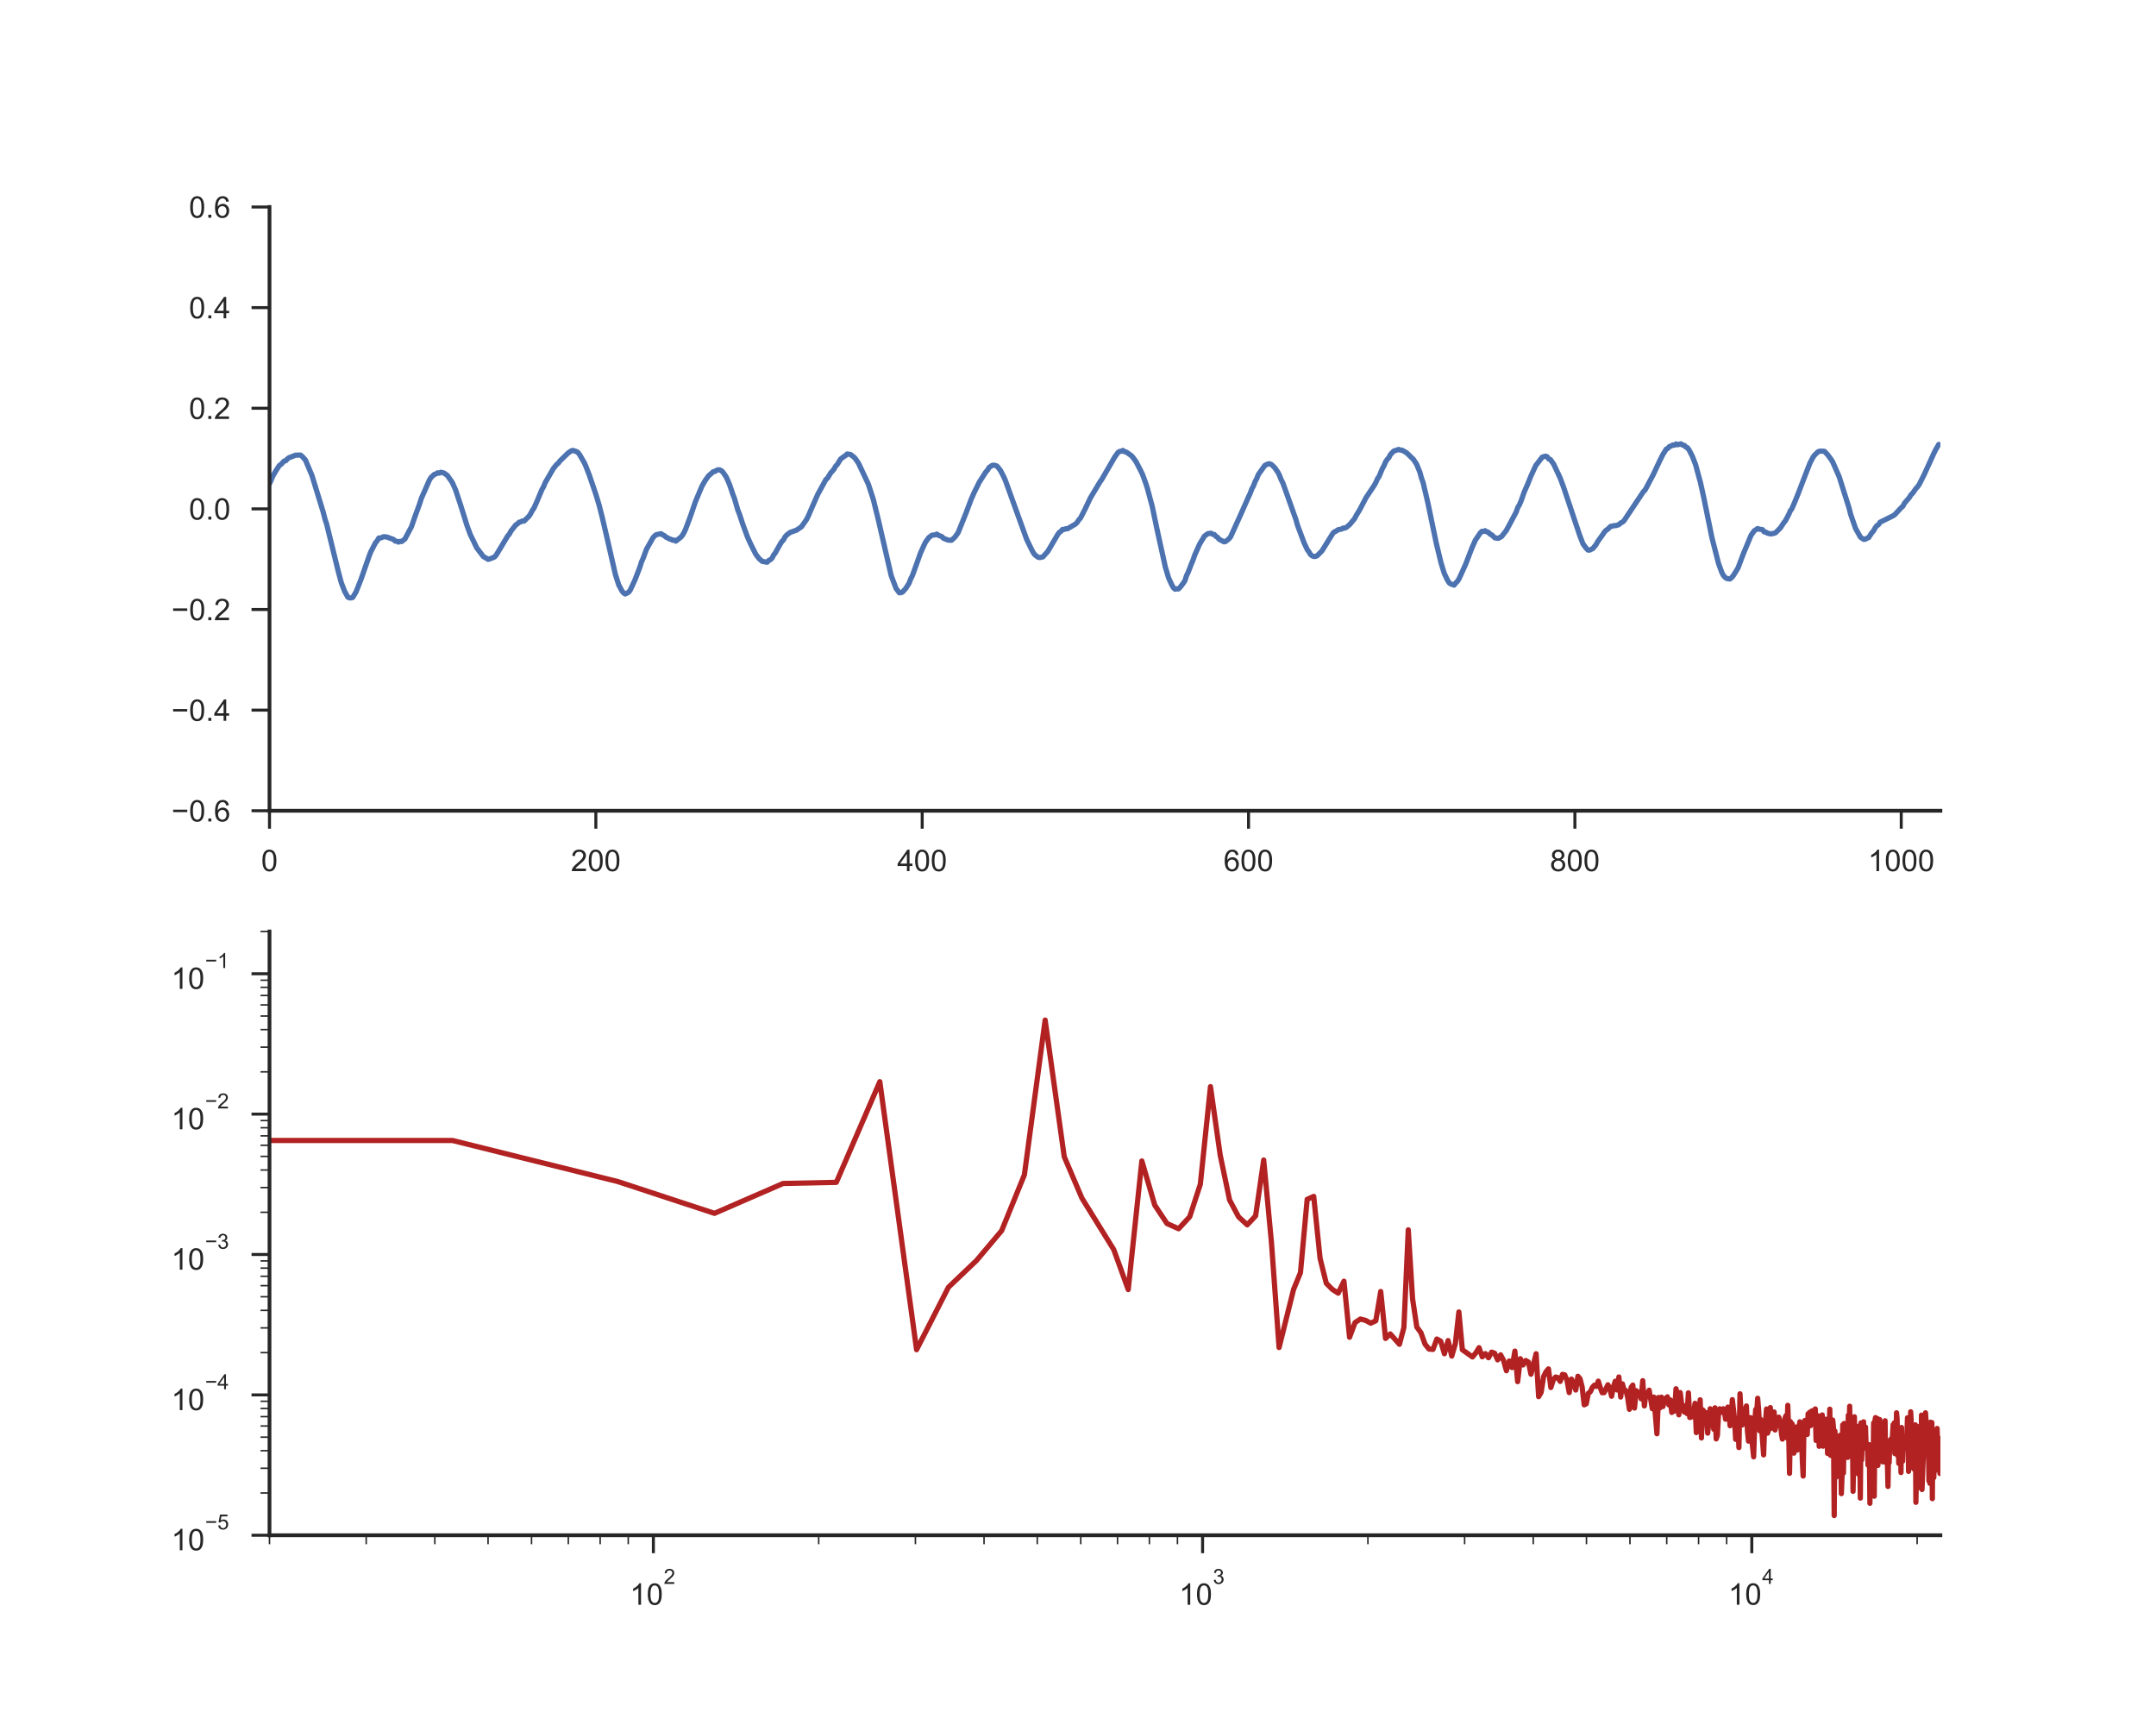 <?xml version="1.0" encoding="utf-8" standalone="no"?>
<!DOCTYPE svg PUBLIC "-//W3C//DTD SVG 1.1//EN"
  "http://www.w3.org/Graphics/SVG/1.1/DTD/svg11.dtd">
<!-- Created with matplotlib (http://matplotlib.org/) -->
<svg height="576pt" version="1.1" viewBox="0 0 720 576" width="720pt" xmlns="http://www.w3.org/2000/svg" xmlns:xlink="http://www.w3.org/1999/xlink">
 <defs>
  <style type="text/css">
*{stroke-linecap:butt;stroke-linejoin:round;}
  </style>
 </defs>
 <g id="figure_1">
  <g id="patch_1">
   <path d="M 0 576 
L 720 576 
L 720 0 
L 0 0 
z
" style="fill:#ffffff;"/>
  </g>
  <g id="axes_1">
   <g id="patch_2">
    <path d="M 90 270.72 
L 648 270.72 
L 648 69.12 
L 90 69.12 
z
" style="fill:#ffffff;"/>
   </g>
   <g id="matplotlib.axis_1">
    <g id="xtick_1">
     <g id="line2d_1">
      <defs>
       <path d="M 0 0 
L 0 6 
" id="m5ceb4d8fcf" style="stroke:#262626;"/>
      </defs>
      <g>
       <use style="fill:#262626;stroke:#262626;" x="90" xlink:href="#m5ceb4d8fcf" y="270.72"/>
      </g>
     </g>
     <g id="text_1">
      <!-- 0 -->
      <defs>
       <path d="M 4.156 35.297 
Q 4.156 48 6.766 55.734 
Q 9.375 63.484 14.516 67.672 
Q 19.672 71.875 27.484 71.875 
Q 33.25 71.875 37.594 69.547 
Q 41.938 67.234 44.766 62.859 
Q 47.609 58.5 49.219 52.219 
Q 50.828 45.953 50.828 35.297 
Q 50.828 22.703 48.234 14.969 
Q 45.656 7.234 40.5 3 
Q 35.359 -1.219 27.484 -1.219 
Q 17.141 -1.219 11.234 6.203 
Q 4.156 15.141 4.156 35.297 
z
M 13.188 35.297 
Q 13.188 17.672 17.312 11.828 
Q 21.438 6 27.484 6 
Q 33.547 6 37.672 11.859 
Q 41.797 17.719 41.797 35.297 
Q 41.797 52.984 37.672 58.781 
Q 33.547 64.594 27.391 64.594 
Q 21.344 64.594 17.719 59.469 
Q 13.188 52.938 13.188 35.297 
z
" id="ArialMT-30"/>
      </defs>
      <g style="fill:#262626;" transform="translate(87.22 290.878)scale(0.1 -0.1)">
       <use xlink:href="#ArialMT-30"/>
      </g>
     </g>
    </g>
    <g id="xtick_2">
     <g id="line2d_2">
      <g>
       <use style="fill:#262626;stroke:#262626;" x="198.984" xlink:href="#m5ceb4d8fcf" y="270.72"/>
      </g>
     </g>
     <g id="text_2">
      <!-- 200 -->
      <defs>
       <path d="M 50.344 8.453 
L 50.344 0 
L 3.031 0 
Q 2.938 3.172 4.047 6.109 
Q 5.859 10.938 9.828 15.625 
Q 13.812 20.312 21.344 26.469 
Q 33.016 36.031 37.109 41.625 
Q 41.219 47.219 41.219 52.203 
Q 41.219 57.422 37.469 61 
Q 33.734 64.594 27.734 64.594 
Q 21.391 64.594 17.578 60.781 
Q 13.766 56.984 13.719 50.25 
L 4.688 51.172 
Q 5.609 61.281 11.656 66.578 
Q 17.719 71.875 27.938 71.875 
Q 38.234 71.875 44.234 66.156 
Q 50.25 60.453 50.25 52 
Q 50.25 47.703 48.484 43.547 
Q 46.734 39.406 42.656 34.812 
Q 38.578 30.219 29.109 22.219 
Q 21.188 15.578 18.938 13.203 
Q 16.703 10.844 15.234 8.453 
z
" id="ArialMT-32"/>
      </defs>
      <g style="fill:#262626;" transform="translate(190.643 290.878)scale(0.1 -0.1)">
       <use xlink:href="#ArialMT-32"/>
       <use x="55.615" xlink:href="#ArialMT-30"/>
       <use x="111.23" xlink:href="#ArialMT-30"/>
      </g>
     </g>
    </g>
    <g id="xtick_3">
     <g id="line2d_3">
      <g>
       <use style="fill:#262626;stroke:#262626;" x="307.969" xlink:href="#m5ceb4d8fcf" y="270.72"/>
      </g>
     </g>
     <g id="text_3">
      <!-- 400 -->
      <defs>
       <path d="M 32.328 0 
L 32.328 17.141 
L 1.266 17.141 
L 1.266 25.203 
L 33.938 71.578 
L 41.109 71.578 
L 41.109 25.203 
L 50.781 25.203 
L 50.781 17.141 
L 41.109 17.141 
L 41.109 0 
z
M 32.328 25.203 
L 32.328 57.469 
L 9.906 25.203 
z
" id="ArialMT-34"/>
      </defs>
      <g style="fill:#262626;" transform="translate(299.627 290.878)scale(0.1 -0.1)">
       <use xlink:href="#ArialMT-34"/>
       <use x="55.615" xlink:href="#ArialMT-30"/>
       <use x="111.23" xlink:href="#ArialMT-30"/>
      </g>
     </g>
    </g>
    <g id="xtick_4">
     <g id="line2d_4">
      <g>
       <use style="fill:#262626;stroke:#262626;" x="416.953" xlink:href="#m5ceb4d8fcf" y="270.72"/>
      </g>
     </g>
     <g id="text_4">
      <!-- 600 -->
      <defs>
       <path d="M 49.75 54.047 
L 41.016 53.375 
Q 39.844 58.547 37.703 60.891 
Q 34.125 64.656 28.906 64.656 
Q 24.703 64.656 21.531 62.312 
Q 17.391 59.281 14.984 53.469 
Q 12.594 47.656 12.5 36.922 
Q 15.672 41.75 20.266 44.094 
Q 24.859 46.438 29.891 46.438 
Q 38.672 46.438 44.844 39.969 
Q 51.031 33.5 51.031 23.25 
Q 51.031 16.5 48.125 10.719 
Q 45.219 4.938 40.141 1.859 
Q 35.062 -1.219 28.609 -1.219 
Q 17.625 -1.219 10.688 6.859 
Q 3.766 14.938 3.766 33.5 
Q 3.766 54.25 11.422 63.672 
Q 18.109 71.875 29.438 71.875 
Q 37.891 71.875 43.281 67.141 
Q 48.688 62.406 49.75 54.047 
z
M 13.875 23.188 
Q 13.875 18.656 15.797 14.5 
Q 17.719 10.359 21.188 8.172 
Q 24.656 6 28.469 6 
Q 34.031 6 38.031 10.484 
Q 42.047 14.984 42.047 22.703 
Q 42.047 30.125 38.078 34.391 
Q 34.125 38.672 28.125 38.672 
Q 22.172 38.672 18.016 34.391 
Q 13.875 30.125 13.875 23.188 
z
" id="ArialMT-36"/>
      </defs>
      <g style="fill:#262626;" transform="translate(408.612 290.878)scale(0.1 -0.1)">
       <use xlink:href="#ArialMT-36"/>
       <use x="55.615" xlink:href="#ArialMT-30"/>
       <use x="111.23" xlink:href="#ArialMT-30"/>
      </g>
     </g>
    </g>
    <g id="xtick_5">
     <g id="line2d_5">
      <g>
       <use style="fill:#262626;stroke:#262626;" x="525.938" xlink:href="#m5ceb4d8fcf" y="270.72"/>
      </g>
     </g>
     <g id="text_5">
      <!-- 800 -->
      <defs>
       <path d="M 17.672 38.812 
Q 12.203 40.828 9.562 44.531 
Q 6.938 48.25 6.938 53.422 
Q 6.938 61.234 12.547 66.547 
Q 18.172 71.875 27.484 71.875 
Q 36.859 71.875 42.578 66.422 
Q 48.297 60.984 48.297 53.172 
Q 48.297 48.188 45.672 44.5 
Q 43.062 40.828 37.75 38.812 
Q 44.344 36.672 47.781 31.875 
Q 51.219 27.094 51.219 20.453 
Q 51.219 11.281 44.719 5.031 
Q 38.234 -1.219 27.641 -1.219 
Q 17.047 -1.219 10.547 5.047 
Q 4.047 11.328 4.047 20.703 
Q 4.047 27.688 7.594 32.391 
Q 11.141 37.109 17.672 38.812 
z
M 15.922 53.719 
Q 15.922 48.641 19.188 45.406 
Q 22.469 42.188 27.688 42.188 
Q 32.766 42.188 36.016 45.375 
Q 39.266 48.578 39.266 53.219 
Q 39.266 58.062 35.906 61.359 
Q 32.562 64.656 27.594 64.656 
Q 22.562 64.656 19.234 61.422 
Q 15.922 58.203 15.922 53.719 
z
M 13.094 20.656 
Q 13.094 16.891 14.875 13.375 
Q 16.656 9.859 20.172 7.922 
Q 23.688 6 27.734 6 
Q 34.031 6 38.125 10.047 
Q 42.234 14.109 42.234 20.359 
Q 42.234 26.703 38.016 30.859 
Q 33.797 35.016 27.438 35.016 
Q 21.234 35.016 17.156 30.906 
Q 13.094 26.812 13.094 20.656 
z
" id="ArialMT-38"/>
      </defs>
      <g style="fill:#262626;" transform="translate(517.596 290.878)scale(0.1 -0.1)">
       <use xlink:href="#ArialMT-38"/>
       <use x="55.615" xlink:href="#ArialMT-30"/>
       <use x="111.23" xlink:href="#ArialMT-30"/>
      </g>
     </g>
    </g>
    <g id="xtick_6">
     <g id="line2d_6">
      <g>
       <use style="fill:#262626;stroke:#262626;" x="634.922" xlink:href="#m5ceb4d8fcf" y="270.72"/>
      </g>
     </g>
     <g id="text_6">
      <!-- 1000 -->
      <defs>
       <path d="M 37.25 0 
L 28.469 0 
L 28.469 56 
Q 25.297 52.984 20.141 49.953 
Q 14.984 46.922 10.891 45.406 
L 10.891 53.906 
Q 18.266 57.375 23.781 62.297 
Q 29.297 67.234 31.594 71.875 
L 37.25 71.875 
z
" id="ArialMT-31"/>
      </defs>
      <g style="fill:#262626;" transform="translate(623.8 290.878)scale(0.1 -0.1)">
       <use xlink:href="#ArialMT-31"/>
       <use x="55.615" xlink:href="#ArialMT-30"/>
       <use x="111.23" xlink:href="#ArialMT-30"/>
       <use x="166.846" xlink:href="#ArialMT-30"/>
      </g>
     </g>
    </g>
   </g>
   <g id="matplotlib.axis_2">
    <g id="ytick_1">
     <g id="line2d_7">
      <defs>
       <path d="M 0 0 
L -6 0 
" id="m75908fcc41" style="stroke:#262626;"/>
      </defs>
      <g>
       <use style="fill:#262626;stroke:#262626;" x="90" xlink:href="#m75908fcc41" y="270.72"/>
      </g>
     </g>
     <g id="text_7">
      <!-- −0.6 -->
      <defs>
       <path d="M 52.828 31.203 
L 5.562 31.203 
L 5.562 39.406 
L 52.828 39.406 
z
" id="ArialMT-2212"/>
       <path d="M 9.078 0 
L 9.078 10.016 
L 19.094 10.016 
L 19.094 0 
z
" id="ArialMT-2e"/>
      </defs>
      <g style="fill:#262626;" transform="translate(57.259 274.299)scale(0.1 -0.1)">
       <use xlink:href="#ArialMT-2212"/>
       <use x="58.398" xlink:href="#ArialMT-30"/>
       <use x="114.014" xlink:href="#ArialMT-2e"/>
       <use x="141.797" xlink:href="#ArialMT-36"/>
      </g>
     </g>
    </g>
    <g id="ytick_2">
     <g id="line2d_8">
      <g>
       <use style="fill:#262626;stroke:#262626;" x="90" xlink:href="#m75908fcc41" y="237.12"/>
      </g>
     </g>
     <g id="text_8">
      <!-- −0.4 -->
      <g style="fill:#262626;" transform="translate(57.259 240.699)scale(0.1 -0.1)">
       <use xlink:href="#ArialMT-2212"/>
       <use x="58.398" xlink:href="#ArialMT-30"/>
       <use x="114.014" xlink:href="#ArialMT-2e"/>
       <use x="141.797" xlink:href="#ArialMT-34"/>
      </g>
     </g>
    </g>
    <g id="ytick_3">
     <g id="line2d_9">
      <g>
       <use style="fill:#262626;stroke:#262626;" x="90" xlink:href="#m75908fcc41" y="203.52"/>
      </g>
     </g>
     <g id="text_9">
      <!-- −0.2 -->
      <g style="fill:#262626;" transform="translate(57.259 207.099)scale(0.1 -0.1)">
       <use xlink:href="#ArialMT-2212"/>
       <use x="58.398" xlink:href="#ArialMT-30"/>
       <use x="114.014" xlink:href="#ArialMT-2e"/>
       <use x="141.797" xlink:href="#ArialMT-32"/>
      </g>
     </g>
    </g>
    <g id="ytick_4">
     <g id="line2d_10">
      <g>
       <use style="fill:#262626;stroke:#262626;" x="90" xlink:href="#m75908fcc41" y="169.92"/>
      </g>
     </g>
     <g id="text_10">
      <!-- 0.0 -->
      <g style="fill:#262626;" transform="translate(63.1 173.499)scale(0.1 -0.1)">
       <use xlink:href="#ArialMT-30"/>
       <use x="55.615" xlink:href="#ArialMT-2e"/>
       <use x="83.398" xlink:href="#ArialMT-30"/>
      </g>
     </g>
    </g>
    <g id="ytick_5">
     <g id="line2d_11">
      <g>
       <use style="fill:#262626;stroke:#262626;" x="90" xlink:href="#m75908fcc41" y="136.32"/>
      </g>
     </g>
     <g id="text_11">
      <!-- 0.2 -->
      <g style="fill:#262626;" transform="translate(63.1 139.899)scale(0.1 -0.1)">
       <use xlink:href="#ArialMT-30"/>
       <use x="55.615" xlink:href="#ArialMT-2e"/>
       <use x="83.398" xlink:href="#ArialMT-32"/>
      </g>
     </g>
    </g>
    <g id="ytick_6">
     <g id="line2d_12">
      <g>
       <use style="fill:#262626;stroke:#262626;" x="90" xlink:href="#m75908fcc41" y="102.72"/>
      </g>
     </g>
     <g id="text_12">
      <!-- 0.4 -->
      <g style="fill:#262626;" transform="translate(63.1 106.299)scale(0.1 -0.1)">
       <use xlink:href="#ArialMT-30"/>
       <use x="55.615" xlink:href="#ArialMT-2e"/>
       <use x="83.398" xlink:href="#ArialMT-34"/>
      </g>
     </g>
    </g>
    <g id="ytick_7">
     <g id="line2d_13">
      <g>
       <use style="fill:#262626;stroke:#262626;" x="90" xlink:href="#m75908fcc41" y="69.12"/>
      </g>
     </g>
     <g id="text_13">
      <!-- 0.6 -->
      <g style="fill:#262626;" transform="translate(63.1 72.699)scale(0.1 -0.1)">
       <use xlink:href="#ArialMT-30"/>
       <use x="55.615" xlink:href="#ArialMT-2e"/>
       <use x="83.398" xlink:href="#ArialMT-36"/>
      </g>
     </g>
    </g>
   </g>
   <g id="line2d_14">
    <path clip-path="url(#pc25503d98a)" d="M 90 161.481 
L 90.545 160.368 
L 91.09 159 
L 92.18 157.144 
L 93.27 155.457 
L 93.814 155.088 
L 94.904 153.95 
L 95.449 153.832 
L 95.994 153.222 
L 96.539 152.832 
L 97.629 152.422 
L 98.719 151.981 
L 100.354 151.955 
L 100.898 152.386 
L 101.988 153.575 
L 104.168 158.743 
L 107.982 171.161 
L 108.527 173.345 
L 109.072 174.96 
L 112.887 190.489 
L 113.977 194.581 
L 115.066 197.406 
L 116.156 199.379 
L 116.701 199.651 
L 117.246 199.636 
L 117.791 199.497 
L 118.881 197.672 
L 120.516 193.566 
L 123.24 185.773 
L 123.785 184.347 
L 125.42 181.194 
L 125.965 180.574 
L 126.51 179.646 
L 127.055 179.661 
L 128.145 179.205 
L 129.234 179.333 
L 130.869 179.928 
L 131.414 180.133 
L 131.959 180.661 
L 132.504 180.738 
L 133.049 181.01 
L 133.594 180.774 
L 134.139 180.82 
L 135.229 179.959 
L 137.408 175.883 
L 138.498 172.714 
L 140.133 168.228 
L 140.678 166.5 
L 143.402 160.297 
L 143.947 159.425 
L 145.037 158.4 
L 145.582 158.256 
L 146.127 157.872 
L 146.672 157.99 
L 147.217 157.692 
L 148.307 157.969 
L 149.396 158.759 
L 150.486 160.307 
L 151.031 161.102 
L 152.121 163.527 
L 153.756 168.449 
L 154.846 171.925 
L 155.936 175.437 
L 157.025 178.41 
L 159.205 182.922 
L 161.385 185.803 
L 163.02 186.772 
L 164.109 186.424 
L 165.199 185.952 
L 165.744 185.291 
L 169.559 178.943 
L 170.104 178.333 
L 170.648 177.308 
L 172.283 175.242 
L 172.828 174.909 
L 173.373 174.375 
L 173.918 174.278 
L 174.463 173.95 
L 175.008 173.996 
L 176.643 172.396 
L 177.188 171.576 
L 177.732 170.504 
L 178.277 169.746 
L 179.367 167.31 
L 181.002 163.409 
L 181.547 162.471 
L 182.092 161.122 
L 184.816 156.431 
L 185.906 155.077 
L 186.451 154.657 
L 186.996 153.909 
L 189.721 151.268 
L 190.811 150.52 
L 191.355 150.397 
L 192.445 150.766 
L 192.99 151.068 
L 193.535 151.771 
L 195.17 154.585 
L 195.715 155.847 
L 196.805 158.666 
L 198.984 165.044 
L 200.074 168.654 
L 201.164 172.94 
L 202.799 179.959 
L 205.523 191.863 
L 206.613 195.278 
L 207.703 197.329 
L 208.248 198 
L 208.793 198.328 
L 209.883 197.795 
L 210.428 197.124 
L 212.062 193.607 
L 213.697 189.361 
L 214.242 187.603 
L 214.787 186.403 
L 215.877 183.445 
L 218.057 179.569 
L 218.602 178.959 
L 219.146 178.528 
L 220.781 178.21 
L 221.326 178.631 
L 221.871 178.846 
L 222.416 179.389 
L 222.961 179.569 
L 223.506 179.953 
L 224.051 180.066 
L 224.596 180.389 
L 225.141 180.333 
L 225.686 180.692 
L 227.32 179.42 
L 227.865 178.785 
L 228.41 177.867 
L 228.955 176.708 
L 230.59 172.35 
L 232.225 167.556 
L 234.404 162.358 
L 235.494 160.476 
L 236.584 158.928 
L 238.219 157.503 
L 238.764 157.426 
L 239.309 157.041 
L 239.854 156.872 
L 240.398 156.913 
L 240.943 157.2 
L 241.488 157.738 
L 242.578 159.364 
L 243.668 161.876 
L 244.758 165.126 
L 245.303 166.531 
L 246.393 170.305 
L 246.938 171.653 
L 248.027 174.97 
L 249.662 179.41 
L 250.752 181.784 
L 252.387 185.06 
L 253.477 186.501 
L 254.566 187.454 
L 256.201 187.726 
L 256.746 187.106 
L 257.291 186.895 
L 257.836 186.342 
L 258.381 185.296 
L 258.926 184.593 
L 260.561 181.671 
L 261.105 180.815 
L 261.65 180.266 
L 262.195 179.236 
L 262.74 178.641 
L 263.83 177.8 
L 266.01 177.016 
L 267.645 175.898 
L 269.279 173.576 
L 269.824 172.55 
L 271.459 168.782 
L 273.094 165.075 
L 275.818 160.102 
L 276.363 159.651 
L 277.453 157.836 
L 277.998 157.292 
L 278.543 156.585 
L 279.088 155.636 
L 279.633 155.062 
L 280.723 153.283 
L 281.812 152.458 
L 282.357 152.119 
L 282.902 151.591 
L 283.992 151.745 
L 285.082 152.55 
L 285.627 153.104 
L 286.717 154.708 
L 289.986 161.666 
L 291.621 166.695 
L 293.256 173.299 
L 297.615 192.212 
L 299.25 196.508 
L 300.34 197.944 
L 300.885 197.893 
L 301.43 197.672 
L 302.52 196.426 
L 303.609 194.699 
L 304.154 193.253 
L 304.699 192.197 
L 305.789 189.172 
L 307.424 184.604 
L 308.514 182.189 
L 309.059 181.056 
L 310.148 179.533 
L 311.238 178.713 
L 312.328 178.585 
L 312.873 178.349 
L 313.418 178.759 
L 314.508 179.154 
L 315.053 179.738 
L 316.688 180.369 
L 317.777 180.389 
L 318.867 179.389 
L 319.957 177.882 
L 322.682 171.104 
L 324.316 166.736 
L 325.406 164.291 
L 326.496 162.096 
L 327.041 160.984 
L 329.221 157.59 
L 329.766 157.01 
L 330.311 156.093 
L 331.4 155.365 
L 331.945 155.344 
L 332.49 155.441 
L 333.035 155.713 
L 334.125 157.113 
L 335.215 159.225 
L 335.76 160.461 
L 342.844 180.066 
L 344.479 183.44 
L 345.023 184.46 
L 345.568 185.239 
L 346.658 186.065 
L 347.203 186.183 
L 348.293 185.942 
L 349.928 184.091 
L 353.197 178.544 
L 353.742 177.764 
L 354.287 177.446 
L 354.832 176.785 
L 355.377 176.805 
L 355.922 176.539 
L 356.467 176.57 
L 359.191 174.975 
L 359.736 174.411 
L 360.281 173.576 
L 360.826 172.991 
L 362.461 169.802 
L 364.096 166.326 
L 367.365 160.876 
L 367.91 160.133 
L 372.27 152.606 
L 373.359 151.078 
L 373.904 150.73 
L 374.449 150.699 
L 374.994 150.402 
L 375.539 150.827 
L 376.084 150.925 
L 377.719 152.063 
L 378.264 152.617 
L 379.354 154.098 
L 380.988 157.262 
L 381.533 158.389 
L 382.623 161.384 
L 383.168 163.065 
L 384.803 169.156 
L 386.438 176.959 
L 389.162 189.331 
L 390.252 192.955 
L 391.342 195.345 
L 391.887 196.262 
L 392.432 196.744 
L 392.977 196.616 
L 393.521 196.662 
L 394.066 196.149 
L 395.156 194.729 
L 395.701 193.889 
L 396.246 192.202 
L 396.791 191.089 
L 397.881 188.264 
L 398.426 186.977 
L 398.971 185.373 
L 400.605 181.697 
L 402.24 179 
L 403.33 178.21 
L 404.42 178.046 
L 404.965 178.41 
L 405.51 178.472 
L 406.055 179.097 
L 406.6 179.41 
L 407.145 180.076 
L 408.234 180.646 
L 408.779 180.912 
L 409.324 180.799 
L 410.414 179.918 
L 410.959 179.256 
L 414.773 170.827 
L 416.953 165.88 
L 417.498 164.752 
L 418.043 163.265 
L 418.588 162.281 
L 419.133 160.845 
L 419.678 159.83 
L 420.223 158.466 
L 422.402 155.406 
L 423.492 154.893 
L 424.037 154.878 
L 424.582 155.093 
L 425.672 156.128 
L 426.762 157.697 
L 427.307 158.784 
L 427.852 160.189 
L 428.396 161.235 
L 429.486 164.25 
L 432.756 173.432 
L 433.301 175.375 
L 435.48 181.21 
L 436.57 183.542 
L 437.115 184.26 
L 437.66 185.183 
L 438.205 185.603 
L 438.75 185.808 
L 439.295 185.798 
L 439.84 185.598 
L 441.475 183.942 
L 444.744 178.677 
L 445.289 177.836 
L 446.379 177.211 
L 446.924 176.857 
L 448.014 176.667 
L 448.559 176.318 
L 449.104 176.349 
L 449.648 176.072 
L 450.738 175.149 
L 452.373 173.176 
L 452.918 172.094 
L 454.008 170.346 
L 456.188 166.177 
L 458.912 162.101 
L 459.457 161.138 
L 460.002 159.866 
L 460.547 159.097 
L 461.637 156.477 
L 462.182 155.503 
L 462.727 154.206 
L 463.271 153.401 
L 463.816 152.801 
L 464.361 151.735 
L 465.451 150.617 
L 466.541 150.263 
L 467.086 150.079 
L 467.631 150.274 
L 468.176 150.315 
L 469.266 150.904 
L 469.811 151.263 
L 471.99 153.365 
L 473.08 155.011 
L 474.17 157.682 
L 474.715 159.671 
L 475.26 161.194 
L 476.895 168.156 
L 479.619 181.256 
L 481.254 188.023 
L 482.344 191.54 
L 483.434 193.801 
L 483.979 194.632 
L 484.523 195.011 
L 485.613 195.37 
L 486.158 194.637 
L 486.703 194.129 
L 487.248 193.273 
L 489.428 188.474 
L 491.607 182.83 
L 492.697 180.379 
L 494.332 177.964 
L 494.877 177.416 
L 495.422 177.462 
L 495.967 177.205 
L 496.512 177.61 
L 497.057 177.739 
L 497.602 178.364 
L 498.146 178.579 
L 499.236 179.6 
L 500.326 179.753 
L 501.416 179.205 
L 503.051 177.113 
L 506.32 171.002 
L 506.865 169.464 
L 507.41 168.572 
L 507.955 167.29 
L 509.045 164.214 
L 510.135 161.753 
L 511.225 159.02 
L 512.859 155.457 
L 515.039 152.632 
L 516.129 152.319 
L 516.674 152.504 
L 517.219 153.273 
L 517.764 153.442 
L 518.854 154.985 
L 521.033 159.646 
L 522.123 162.573 
L 527.572 178.836 
L 528.662 181.635 
L 529.752 183.112 
L 530.297 183.66 
L 530.842 183.696 
L 531.932 183.173 
L 533.021 181.835 
L 533.566 180.825 
L 535.201 178.554 
L 535.746 177.728 
L 536.291 177.123 
L 536.836 176.754 
L 537.926 175.734 
L 538.471 175.693 
L 539.016 175.498 
L 539.561 175.519 
L 540.65 175.18 
L 541.195 174.637 
L 541.74 174.391 
L 542.285 173.95 
L 548.824 164.152 
L 549.369 163.639 
L 552.094 158.513 
L 554.273 153.852 
L 555.363 151.699 
L 556.453 149.966 
L 556.998 149.699 
L 557.543 149.079 
L 558.088 148.92 
L 558.633 148.587 
L 559.178 148.659 
L 559.723 148.233 
L 560.268 148.5 
L 561.357 148.192 
L 561.902 148.623 
L 562.447 148.7 
L 562.992 149.269 
L 563.537 149.515 
L 564.082 150.258 
L 565.172 152.376 
L 566.262 155.206 
L 567.896 161.235 
L 568.986 166.203 
L 571.711 179.574 
L 573.891 188.105 
L 574.98 191.084 
L 575.525 192.15 
L 576.07 192.75 
L 576.615 193.16 
L 577.705 193.33 
L 578.25 192.894 
L 578.795 192.268 
L 579.885 190.535 
L 580.43 189.602 
L 582.064 185.25 
L 584.789 178.687 
L 585.879 177.19 
L 586.969 176.488 
L 587.514 176.693 
L 588.604 176.862 
L 589.148 177.6 
L 589.693 177.682 
L 590.238 178.015 
L 591.328 178.297 
L 592.418 178.092 
L 592.963 177.887 
L 594.598 176.226 
L 595.688 174.56 
L 596.232 173.909 
L 597.322 171.848 
L 597.867 170.597 
L 598.412 169.848 
L 599.502 167.305 
L 600.592 164.593 
L 602.771 158.902 
L 604.406 154.693 
L 605.496 152.611 
L 606.041 151.909 
L 607.131 150.863 
L 607.676 150.663 
L 608.766 150.653 
L 609.311 150.72 
L 610.4 151.909 
L 611.49 153.396 
L 612.035 154.252 
L 614.215 159.241 
L 617.484 169.582 
L 618.029 171.745 
L 619.664 176.436 
L 621.299 179.369 
L 622.389 180.102 
L 622.934 180.051 
L 623.479 179.718 
L 624.023 179.528 
L 625.113 177.872 
L 625.658 177.287 
L 626.203 176.283 
L 626.748 175.555 
L 627.293 175.216 
L 627.838 174.391 
L 632.197 172.232 
L 632.742 171.863 
L 634.922 169.515 
L 635.467 169.048 
L 636.012 168.013 
L 637.646 166.116 
L 638.191 165.198 
L 638.736 164.685 
L 639.826 163.122 
L 640.371 162.532 
L 640.916 161.778 
L 642.551 158.538 
L 645.82 151.371 
L 646.365 150.258 
L 647.455 148.397 
L 647.455 148.397 
" style="fill:none;stroke:#4c72b0;stroke-linecap:round;stroke-width:1.75;"/>
   </g>
   <g id="patch_3">
    <path d="M 90 270.72 
L 90 69.12 
" style="fill:none;stroke:#262626;stroke-linecap:square;stroke-linejoin:miter;stroke-width:1.25;"/>
   </g>
   <g id="patch_4">
    <path d="M 90 270.72 
L 648 270.72 
" style="fill:none;stroke:#262626;stroke-linecap:square;stroke-linejoin:miter;stroke-width:1.25;"/>
   </g>
  </g>
  <g id="axes_2">
   <g id="patch_5">
    <path d="M 90 512.64 
L 648 512.64 
L 648 311.04 
L 90 311.04 
z
" style="fill:#ffffff;"/>
   </g>
   <g id="matplotlib.axis_3">
    <g id="xtick_7">
     <g id="line2d_15">
      <g>
       <use style="fill:#262626;stroke:#262626;" x="218.197" xlink:href="#m5ceb4d8fcf" y="512.64"/>
      </g>
     </g>
     <g id="text_14">
      <!-- $\mathdefault{10^{2}}$ -->
      <g style="fill:#262626;" transform="translate(210.347 535.952)scale(0.1 -0.1)">
       <use transform="translate(0 0.994)" xlink:href="#ArialMT-31"/>
       <use transform="translate(55.615 0.994)" xlink:href="#ArialMT-30"/>
       <use transform="translate(112.973 70.688)scale(0.7)" xlink:href="#ArialMT-32"/>
      </g>
     </g>
    </g>
    <g id="xtick_8">
     <g id="line2d_16">
      <g>
       <use style="fill:#262626;stroke:#262626;" x="401.607" xlink:href="#m5ceb4d8fcf" y="512.64"/>
      </g>
     </g>
     <g id="text_15">
      <!-- $\mathdefault{10^{3}}$ -->
      <defs>
       <path d="M 4.203 18.891 
L 12.984 20.062 
Q 14.5 12.594 18.141 9.297 
Q 21.781 6 27 6 
Q 33.203 6 37.469 10.297 
Q 41.75 14.594 41.75 20.953 
Q 41.75 27 37.797 30.922 
Q 33.844 34.859 27.734 34.859 
Q 25.25 34.859 21.531 33.891 
L 22.516 41.609 
Q 23.391 41.5 23.922 41.5 
Q 29.547 41.5 34.031 44.422 
Q 38.531 47.359 38.531 53.469 
Q 38.531 58.297 35.25 61.469 
Q 31.984 64.656 26.812 64.656 
Q 21.688 64.656 18.266 61.422 
Q 14.844 58.203 13.875 51.766 
L 5.078 53.328 
Q 6.688 62.156 12.391 67.016 
Q 18.109 71.875 26.609 71.875 
Q 32.469 71.875 37.391 69.359 
Q 42.328 66.844 44.938 62.5 
Q 47.562 58.156 47.562 53.266 
Q 47.562 48.641 45.062 44.828 
Q 42.578 41.016 37.703 38.766 
Q 44.047 37.312 47.562 32.688 
Q 51.078 28.078 51.078 21.141 
Q 51.078 11.766 44.234 5.25 
Q 37.406 -1.266 26.953 -1.266 
Q 17.531 -1.266 11.297 4.344 
Q 5.078 9.969 4.203 18.891 
z
" id="ArialMT-33"/>
      </defs>
      <g style="fill:#262626;" transform="translate(393.757 535.952)scale(0.1 -0.1)">
       <use transform="translate(0 0.994)" xlink:href="#ArialMT-31"/>
       <use transform="translate(55.615 0.994)" xlink:href="#ArialMT-30"/>
       <use transform="translate(112.973 70.688)scale(0.7)" xlink:href="#ArialMT-33"/>
      </g>
     </g>
    </g>
    <g id="xtick_9">
     <g id="line2d_17">
      <g>
       <use style="fill:#262626;stroke:#262626;" x="585.016" xlink:href="#m5ceb4d8fcf" y="512.64"/>
      </g>
     </g>
     <g id="text_16">
      <!-- $\mathdefault{10^{4}}$ -->
      <g style="fill:#262626;" transform="translate(577.166 535.852)scale(0.1 -0.1)">
       <use transform="translate(0 0.202)" xlink:href="#ArialMT-31"/>
       <use transform="translate(55.615 0.202)" xlink:href="#ArialMT-30"/>
       <use transform="translate(112.973 69.895)scale(0.7)" xlink:href="#ArialMT-34"/>
      </g>
     </g>
    </g>
    <g id="xtick_10">
     <g id="line2d_18">
      <defs>
       <path d="M 0 0 
L 0 3 
" id="m2cf03cbff2" style="stroke:#262626;stroke-width:0.5;"/>
      </defs>
      <g>
       <use style="fill:#262626;stroke:#262626;stroke-width:0.5;" x="90" xlink:href="#m2cf03cbff2" y="512.64"/>
      </g>
     </g>
    </g>
    <g id="xtick_11">
     <g id="line2d_19">
      <g>
       <use style="fill:#262626;stroke:#262626;stroke-width:0.5;" x="122.297" xlink:href="#m2cf03cbff2" y="512.64"/>
      </g>
     </g>
    </g>
    <g id="xtick_12">
     <g id="line2d_20">
      <g>
       <use style="fill:#262626;stroke:#262626;stroke-width:0.5;" x="145.212" xlink:href="#m2cf03cbff2" y="512.64"/>
      </g>
     </g>
    </g>
    <g id="xtick_13">
     <g id="line2d_21">
      <g>
       <use style="fill:#262626;stroke:#262626;stroke-width:0.5;" x="162.986" xlink:href="#m2cf03cbff2" y="512.64"/>
      </g>
     </g>
    </g>
    <g id="xtick_14">
     <g id="line2d_22">
      <g>
       <use style="fill:#262626;stroke:#262626;stroke-width:0.5;" x="177.508" xlink:href="#m2cf03cbff2" y="512.64"/>
      </g>
     </g>
    </g>
    <g id="xtick_15">
     <g id="line2d_23">
      <g>
       <use style="fill:#262626;stroke:#262626;stroke-width:0.5;" x="189.787" xlink:href="#m2cf03cbff2" y="512.64"/>
      </g>
     </g>
    </g>
    <g id="xtick_16">
     <g id="line2d_24">
      <g>
       <use style="fill:#262626;stroke:#262626;stroke-width:0.5;" x="200.423" xlink:href="#m2cf03cbff2" y="512.64"/>
      </g>
     </g>
    </g>
    <g id="xtick_17">
     <g id="line2d_25">
      <g>
       <use style="fill:#262626;stroke:#262626;stroke-width:0.5;" x="209.805" xlink:href="#m2cf03cbff2" y="512.64"/>
      </g>
     </g>
    </g>
    <g id="xtick_18">
     <g id="line2d_26">
      <g>
       <use style="fill:#262626;stroke:#262626;stroke-width:0.5;" x="273.409" xlink:href="#m2cf03cbff2" y="512.64"/>
      </g>
     </g>
    </g>
    <g id="xtick_19">
     <g id="line2d_27">
      <g>
       <use style="fill:#262626;stroke:#262626;stroke-width:0.5;" x="305.706" xlink:href="#m2cf03cbff2" y="512.64"/>
      </g>
     </g>
    </g>
    <g id="xtick_20">
     <g id="line2d_28">
      <g>
       <use style="fill:#262626;stroke:#262626;stroke-width:0.5;" x="328.621" xlink:href="#m2cf03cbff2" y="512.64"/>
      </g>
     </g>
    </g>
    <g id="xtick_21">
     <g id="line2d_29">
      <g>
       <use style="fill:#262626;stroke:#262626;stroke-width:0.5;" x="346.395" xlink:href="#m2cf03cbff2" y="512.64"/>
      </g>
     </g>
    </g>
    <g id="xtick_22">
     <g id="line2d_30">
      <g>
       <use style="fill:#262626;stroke:#262626;stroke-width:0.5;" x="360.918" xlink:href="#m2cf03cbff2" y="512.64"/>
      </g>
     </g>
    </g>
    <g id="xtick_23">
     <g id="line2d_31">
      <g>
       <use style="fill:#262626;stroke:#262626;stroke-width:0.5;" x="373.196" xlink:href="#m2cf03cbff2" y="512.64"/>
      </g>
     </g>
    </g>
    <g id="xtick_24">
     <g id="line2d_32">
      <g>
       <use style="fill:#262626;stroke:#262626;stroke-width:0.5;" x="383.832" xlink:href="#m2cf03cbff2" y="512.64"/>
      </g>
     </g>
    </g>
    <g id="xtick_25">
     <g id="line2d_33">
      <g>
       <use style="fill:#262626;stroke:#262626;stroke-width:0.5;" x="393.214" xlink:href="#m2cf03cbff2" y="512.64"/>
      </g>
     </g>
    </g>
    <g id="xtick_26">
     <g id="line2d_34">
      <g>
       <use style="fill:#262626;stroke:#262626;stroke-width:0.5;" x="456.818" xlink:href="#m2cf03cbff2" y="512.64"/>
      </g>
     </g>
    </g>
    <g id="xtick_27">
     <g id="line2d_35">
      <g>
       <use style="fill:#262626;stroke:#262626;stroke-width:0.5;" x="489.115" xlink:href="#m2cf03cbff2" y="512.64"/>
      </g>
     </g>
    </g>
    <g id="xtick_28">
     <g id="line2d_36">
      <g>
       <use style="fill:#262626;stroke:#262626;stroke-width:0.5;" x="512.03" xlink:href="#m2cf03cbff2" y="512.64"/>
      </g>
     </g>
    </g>
    <g id="xtick_29">
     <g id="line2d_37">
      <g>
       <use style="fill:#262626;stroke:#262626;stroke-width:0.5;" x="529.804" xlink:href="#m2cf03cbff2" y="512.64"/>
      </g>
     </g>
    </g>
    <g id="xtick_30">
     <g id="line2d_38">
      <g>
       <use style="fill:#262626;stroke:#262626;stroke-width:0.5;" x="544.327" xlink:href="#m2cf03cbff2" y="512.64"/>
      </g>
     </g>
    </g>
    <g id="xtick_31">
     <g id="line2d_39">
      <g>
       <use style="fill:#262626;stroke:#262626;stroke-width:0.5;" x="556.605" xlink:href="#m2cf03cbff2" y="512.64"/>
      </g>
     </g>
    </g>
    <g id="xtick_32">
     <g id="line2d_40">
      <g>
       <use style="fill:#262626;stroke:#262626;stroke-width:0.5;" x="567.242" xlink:href="#m2cf03cbff2" y="512.64"/>
      </g>
     </g>
    </g>
    <g id="xtick_33">
     <g id="line2d_41">
      <g>
       <use style="fill:#262626;stroke:#262626;stroke-width:0.5;" x="576.623" xlink:href="#m2cf03cbff2" y="512.64"/>
      </g>
     </g>
    </g>
    <g id="xtick_34">
     <g id="line2d_42">
      <g>
       <use style="fill:#262626;stroke:#262626;stroke-width:0.5;" x="640.227" xlink:href="#m2cf03cbff2" y="512.64"/>
      </g>
     </g>
    </g>
   </g>
   <g id="matplotlib.axis_4">
    <g id="ytick_8">
     <g id="line2d_43">
      <g>
       <use style="fill:#262626;stroke:#262626;" x="90" xlink:href="#m75908fcc41" y="512.64"/>
      </g>
     </g>
     <g id="text_17">
      <!-- $\mathdefault{10^{-5}}$ -->
      <defs>
       <path d="M 4.156 18.75 
L 13.375 19.531 
Q 14.406 12.797 18.141 9.391 
Q 21.875 6 27.156 6 
Q 33.5 6 37.891 10.781 
Q 42.281 15.578 42.281 23.484 
Q 42.281 31 38.062 35.344 
Q 33.844 39.703 27 39.703 
Q 22.75 39.703 19.328 37.766 
Q 15.922 35.844 13.969 32.766 
L 5.719 33.844 
L 12.641 70.609 
L 48.25 70.609 
L 48.25 62.203 
L 19.672 62.203 
L 15.828 42.969 
Q 22.266 47.469 29.344 47.469 
Q 38.719 47.469 45.156 40.969 
Q 51.609 34.469 51.609 24.266 
Q 51.609 14.547 45.953 7.469 
Q 39.062 -1.219 27.156 -1.219 
Q 17.391 -1.219 11.203 4.25 
Q 5.031 9.719 4.156 18.75 
z
" id="ArialMT-35"/>
      </defs>
      <g style="fill:#262626;" transform="translate(57.2 517.746)scale(0.1 -0.1)">
       <use transform="translate(0 0.88)" xlink:href="#ArialMT-31"/>
       <use transform="translate(55.615 0.88)" xlink:href="#ArialMT-30"/>
       <use transform="translate(112.973 70.573)scale(0.7)" xlink:href="#ArialMT-2212"/>
       <use transform="translate(153.852 70.573)scale(0.7)" xlink:href="#ArialMT-35"/>
      </g>
     </g>
    </g>
    <g id="ytick_9">
     <g id="line2d_44">
      <g>
       <use style="fill:#262626;stroke:#262626;" x="90" xlink:href="#m75908fcc41" y="465.768"/>
      </g>
     </g>
     <g id="text_18">
      <!-- $\mathdefault{10^{-4}}$ -->
      <g style="fill:#262626;" transform="translate(57.2 470.874)scale(0.1 -0.1)">
       <use transform="translate(0 0.202)" xlink:href="#ArialMT-31"/>
       <use transform="translate(55.615 0.202)" xlink:href="#ArialMT-30"/>
       <use transform="translate(112.973 69.895)scale(0.7)" xlink:href="#ArialMT-2212"/>
       <use transform="translate(153.852 69.895)scale(0.7)" xlink:href="#ArialMT-34"/>
      </g>
     </g>
    </g>
    <g id="ytick_10">
     <g id="line2d_45">
      <g>
       <use style="fill:#262626;stroke:#262626;" x="90" xlink:href="#m75908fcc41" y="418.895"/>
      </g>
     </g>
     <g id="text_19">
      <!-- $\mathdefault{10^{-3}}$ -->
      <g style="fill:#262626;" transform="translate(57.2 424.051)scale(0.1 -0.1)">
       <use transform="translate(0 0.994)" xlink:href="#ArialMT-31"/>
       <use transform="translate(55.615 0.994)" xlink:href="#ArialMT-30"/>
       <use transform="translate(112.973 70.688)scale(0.7)" xlink:href="#ArialMT-2212"/>
       <use transform="translate(153.852 70.688)scale(0.7)" xlink:href="#ArialMT-33"/>
      </g>
     </g>
    </g>
    <g id="ytick_11">
     <g id="line2d_46">
      <g>
       <use style="fill:#262626;stroke:#262626;" x="90" xlink:href="#m75908fcc41" y="372.023"/>
      </g>
     </g>
     <g id="text_20">
      <!-- $\mathdefault{10^{-2}}$ -->
      <g style="fill:#262626;" transform="translate(57.2 377.179)scale(0.1 -0.1)">
       <use transform="translate(0 0.994)" xlink:href="#ArialMT-31"/>
       <use transform="translate(55.615 0.994)" xlink:href="#ArialMT-30"/>
       <use transform="translate(112.973 70.688)scale(0.7)" xlink:href="#ArialMT-2212"/>
       <use transform="translate(153.852 70.688)scale(0.7)" xlink:href="#ArialMT-32"/>
      </g>
     </g>
    </g>
    <g id="ytick_12">
     <g id="line2d_47">
      <g>
       <use style="fill:#262626;stroke:#262626;" x="90" xlink:href="#m75908fcc41" y="325.15"/>
      </g>
     </g>
     <g id="text_21">
      <!-- $\mathdefault{10^{-1}}$ -->
      <g style="fill:#262626;" transform="translate(57.2 330.306)scale(0.1 -0.1)">
       <use transform="translate(0 0.994)" xlink:href="#ArialMT-31"/>
       <use transform="translate(55.615 0.994)" xlink:href="#ArialMT-30"/>
       <use transform="translate(112.973 70.688)scale(0.7)" xlink:href="#ArialMT-2212"/>
       <use transform="translate(153.852 70.688)scale(0.7)" xlink:href="#ArialMT-31"/>
      </g>
     </g>
    </g>
    <g id="ytick_13">
     <g id="line2d_48">
      <defs>
       <path d="M 0 0 
L -3 0 
" id="m60d171305a" style="stroke:#262626;stroke-width:0.5;"/>
      </defs>
      <g>
       <use style="fill:#262626;stroke:#262626;stroke-width:0.5;" x="90" xlink:href="#m60d171305a" y="498.53"/>
      </g>
     </g>
    </g>
    <g id="ytick_14">
     <g id="line2d_49">
      <g>
       <use style="fill:#262626;stroke:#262626;stroke-width:0.5;" x="90" xlink:href="#m60d171305a" y="490.276"/>
      </g>
     </g>
    </g>
    <g id="ytick_15">
     <g id="line2d_50">
      <g>
       <use style="fill:#262626;stroke:#262626;stroke-width:0.5;" x="90" xlink:href="#m60d171305a" y="484.42"/>
      </g>
     </g>
    </g>
    <g id="ytick_16">
     <g id="line2d_51">
      <g>
       <use style="fill:#262626;stroke:#262626;stroke-width:0.5;" x="90" xlink:href="#m60d171305a" y="479.878"/>
      </g>
     </g>
    </g>
    <g id="ytick_17">
     <g id="line2d_52">
      <g>
       <use style="fill:#262626;stroke:#262626;stroke-width:0.5;" x="90" xlink:href="#m60d171305a" y="476.166"/>
      </g>
     </g>
    </g>
    <g id="ytick_18">
     <g id="line2d_53">
      <g>
       <use style="fill:#262626;stroke:#262626;stroke-width:0.5;" x="90" xlink:href="#m60d171305a" y="473.028"/>
      </g>
     </g>
    </g>
    <g id="ytick_19">
     <g id="line2d_54">
      <g>
       <use style="fill:#262626;stroke:#262626;stroke-width:0.5;" x="90" xlink:href="#m60d171305a" y="470.31"/>
      </g>
     </g>
    </g>
    <g id="ytick_20">
     <g id="line2d_55">
      <g>
       <use style="fill:#262626;stroke:#262626;stroke-width:0.5;" x="90" xlink:href="#m60d171305a" y="467.912"/>
      </g>
     </g>
    </g>
    <g id="ytick_21">
     <g id="line2d_56">
      <g>
       <use style="fill:#262626;stroke:#262626;stroke-width:0.5;" x="90" xlink:href="#m60d171305a" y="451.657"/>
      </g>
     </g>
    </g>
    <g id="ytick_22">
     <g id="line2d_57">
      <g>
       <use style="fill:#262626;stroke:#262626;stroke-width:0.5;" x="90" xlink:href="#m60d171305a" y="443.404"/>
      </g>
     </g>
    </g>
    <g id="ytick_23">
     <g id="line2d_58">
      <g>
       <use style="fill:#262626;stroke:#262626;stroke-width:0.5;" x="90" xlink:href="#m60d171305a" y="437.547"/>
      </g>
     </g>
    </g>
    <g id="ytick_24">
     <g id="line2d_59">
      <g>
       <use style="fill:#262626;stroke:#262626;stroke-width:0.5;" x="90" xlink:href="#m60d171305a" y="433.005"/>
      </g>
     </g>
    </g>
    <g id="ytick_25">
     <g id="line2d_60">
      <g>
       <use style="fill:#262626;stroke:#262626;stroke-width:0.5;" x="90" xlink:href="#m60d171305a" y="429.294"/>
      </g>
     </g>
    </g>
    <g id="ytick_26">
     <g id="line2d_61">
      <g>
       <use style="fill:#262626;stroke:#262626;stroke-width:0.5;" x="90" xlink:href="#m60d171305a" y="426.156"/>
      </g>
     </g>
    </g>
    <g id="ytick_27">
     <g id="line2d_62">
      <g>
       <use style="fill:#262626;stroke:#262626;stroke-width:0.5;" x="90" xlink:href="#m60d171305a" y="423.437"/>
      </g>
     </g>
    </g>
    <g id="ytick_28">
     <g id="line2d_63">
      <g>
       <use style="fill:#262626;stroke:#262626;stroke-width:0.5;" x="90" xlink:href="#m60d171305a" y="421.04"/>
      </g>
     </g>
    </g>
    <g id="ytick_29">
     <g id="line2d_64">
      <g>
       <use style="fill:#262626;stroke:#262626;stroke-width:0.5;" x="90" xlink:href="#m60d171305a" y="404.785"/>
      </g>
     </g>
    </g>
    <g id="ytick_30">
     <g id="line2d_65">
      <g>
       <use style="fill:#262626;stroke:#262626;stroke-width:0.5;" x="90" xlink:href="#m60d171305a" y="396.531"/>
      </g>
     </g>
    </g>
    <g id="ytick_31">
     <g id="line2d_66">
      <g>
       <use style="fill:#262626;stroke:#262626;stroke-width:0.5;" x="90" xlink:href="#m60d171305a" y="390.675"/>
      </g>
     </g>
    </g>
    <g id="ytick_32">
     <g id="line2d_67">
      <g>
       <use style="fill:#262626;stroke:#262626;stroke-width:0.5;" x="90" xlink:href="#m60d171305a" y="386.133"/>
      </g>
     </g>
    </g>
    <g id="ytick_33">
     <g id="line2d_68">
      <g>
       <use style="fill:#262626;stroke:#262626;stroke-width:0.5;" x="90" xlink:href="#m60d171305a" y="382.421"/>
      </g>
     </g>
    </g>
    <g id="ytick_34">
     <g id="line2d_69">
      <g>
       <use style="fill:#262626;stroke:#262626;stroke-width:0.5;" x="90" xlink:href="#m60d171305a" y="379.283"/>
      </g>
     </g>
    </g>
    <g id="ytick_35">
     <g id="line2d_70">
      <g>
       <use style="fill:#262626;stroke:#262626;stroke-width:0.5;" x="90" xlink:href="#m60d171305a" y="376.565"/>
      </g>
     </g>
    </g>
    <g id="ytick_36">
     <g id="line2d_71">
      <g>
       <use style="fill:#262626;stroke:#262626;stroke-width:0.5;" x="90" xlink:href="#m60d171305a" y="374.167"/>
      </g>
     </g>
    </g>
    <g id="ytick_37">
     <g id="line2d_72">
      <g>
       <use style="fill:#262626;stroke:#262626;stroke-width:0.5;" x="90" xlink:href="#m60d171305a" y="357.912"/>
      </g>
     </g>
    </g>
    <g id="ytick_38">
     <g id="line2d_73">
      <g>
       <use style="fill:#262626;stroke:#262626;stroke-width:0.5;" x="90" xlink:href="#m60d171305a" y="349.659"/>
      </g>
     </g>
    </g>
    <g id="ytick_39">
     <g id="line2d_74">
      <g>
       <use style="fill:#262626;stroke:#262626;stroke-width:0.5;" x="90" xlink:href="#m60d171305a" y="343.802"/>
      </g>
     </g>
    </g>
    <g id="ytick_40">
     <g id="line2d_75">
      <g>
       <use style="fill:#262626;stroke:#262626;stroke-width:0.5;" x="90" xlink:href="#m60d171305a" y="339.26"/>
      </g>
     </g>
    </g>
    <g id="ytick_41">
     <g id="line2d_76">
      <g>
       <use style="fill:#262626;stroke:#262626;stroke-width:0.5;" x="90" xlink:href="#m60d171305a" y="335.549"/>
      </g>
     </g>
    </g>
    <g id="ytick_42">
     <g id="line2d_77">
      <g>
       <use style="fill:#262626;stroke:#262626;stroke-width:0.5;" x="90" xlink:href="#m60d171305a" y="332.411"/>
      </g>
     </g>
    </g>
    <g id="ytick_43">
     <g id="line2d_78">
      <g>
       <use style="fill:#262626;stroke:#262626;stroke-width:0.5;" x="90" xlink:href="#m60d171305a" y="329.692"/>
      </g>
     </g>
    </g>
    <g id="ytick_44">
     <g id="line2d_79">
      <g>
       <use style="fill:#262626;stroke:#262626;stroke-width:0.5;" x="90" xlink:href="#m60d171305a" y="327.295"/>
      </g>
     </g>
    </g>
    <g id="ytick_45">
     <g id="line2d_80">
      <g>
       <use style="fill:#262626;stroke:#262626;stroke-width:0.5;" x="90" xlink:href="#m60d171305a" y="311.04"/>
      </g>
     </g>
    </g>
   </g>
   <g id="line2d_81">
    <path clip-path="url(#p2437b0ce27)" d="M -1 380.813 
L 151.095 380.819 
L 206.307 394.534 
L 238.604 405.145 
L 261.518 395.176 
L 279.293 394.803 
L 293.815 361.193 
L 306.094 450.682 
L 316.73 429.833 
L 326.112 420.893 
L 334.504 410.934 
L 342.096 392.29 
L 349.027 340.619 
L 355.403 386.233 
L 361.306 400.08 
L 371.942 417.257 
L 376.771 430.607 
L 381.324 387.658 
L 385.63 402.405 
L 389.716 408.549 
L 393.602 410.294 
L 397.308 406.291 
L 400.848 395.451 
L 404.239 362.844 
L 407.49 385.722 
L 410.614 400.68 
L 413.62 406.32 
L 416.517 408.989 
L 419.312 406 
L 422.013 387.345 
L 424.625 415.119 
L 427.153 449.951 
L 431.982 430.576 
L 434.291 424.951 
L 436.535 400.479 
L 438.718 399.489 
L 440.842 420.2 
L 442.911 428.492 
L 444.928 430.536 
L 446.894 431.802 
L 448.814 427.813 
L 450.688 446.53 
L 452.519 441.618 
L 454.309 440.441 
L 456.06 440.909 
L 457.773 441.82 
L 459.45 441.02 
L 461.093 431.249 
L 462.702 446.922 
L 464.279 445.416 
L 467.343 448.88 
L 468.832 443.282 
L 470.294 410.648 
L 471.729 433.652 
L 473.139 443.12 
L 474.524 445.006 
L 475.886 448.819 
L 477.224 450.466 
L 478.541 450.589 
L 479.836 447.123 
L 481.111 447.827 
L 482.365 452.039 
L 483.6 447.636 
L 484.816 452.818 
L 486.014 448.686 
L 487.194 438.08 
L 488.357 450.703 
L 491.747 453.106 
L 492.846 451.753 
L 493.929 450.013 
L 494.999 453.06 
L 496.054 451.996 
L 497.095 453.37 
L 498.123 451.491 
L 499.137 451.862 
L 500.139 454.073 
L 501.129 452.402 
L 502.106 454.232 
L 503.072 457.705 
L 504.026 454.449 
L 504.968 456.664 
L 505.9 451.142 
L 506.821 461.35 
L 507.731 453.688 
L 508.631 455.781 
L 509.521 454.295 
L 510.401 454.8 
L 511.272 458.872 
L 512.985 452.036 
L 513.828 466.362 
L 514.662 464.935 
L 515.487 459.654 
L 516.304 458.03 
L 517.113 457.095 
L 517.913 463.312 
L 518.706 460.808 
L 519.491 459.808 
L 520.268 460.006 
L 521.037 461.267 
L 521.8 458.92 
L 522.555 459.093 
L 523.303 460.888 
L 524.044 465.014 
L 524.778 460.488 
L 525.505 461.844 
L 526.226 464.154 
L 526.94 459.557 
L 527.648 460.368 
L 528.35 463.078 
L 529.046 469.092 
L 529.736 468.744 
L 530.419 465.235 
L 531.097 464.732 
L 531.769 463.265 
L 532.436 462.538 
L 533.097 462.94 
L 533.753 461.185 
L 534.403 463.319 
L 535.048 465.054 
L 535.688 465.019 
L 536.952 462.396 
L 537.577 463.58 
L 538.197 466.221 
L 538.812 463.036 
L 539.422 461.208 
L 540.028 464.118 
L 540.629 459.788 
L 541.226 466.487 
L 541.818 462.088 
L 542.406 464.298 
L 542.989 464.317 
L 543.569 466.64 
L 544.144 470.582 
L 544.715 463.263 
L 545.282 462.496 
L 545.844 470.159 
L 546.403 464.346 
L 546.959 465.518 
L 547.51 464.878 
L 548.057 467.079 
L 548.601 461.034 
L 549.141 469.459 
L 549.677 465.106 
L 550.21 465.805 
L 550.739 464.2 
L 551.788 470.388 
L 552.306 466.511 
L 553.334 478.758 
L 553.843 466.64 
L 554.349 470.1 
L 554.851 466.527 
L 555.351 469.655 
L 555.847 467.323 
L 556.831 466.419 
L 557.318 469.109 
L 557.802 467.447 
L 558.283 471.641 
L 558.762 470.344 
L 559.237 471.184 
L 559.71 463.724 
L 560.18 465.565 
L 560.647 472.432 
L 561.111 465.003 
L 561.573 468.683 
L 562.032 469.492 
L 562.489 471.528 
L 562.943 469.446 
L 563.394 472.021 
L 563.843 465.084 
L 564.289 473.314 
L 564.733 473.228 
L 565.174 470.735 
L 565.613 471.552 
L 566.049 468.591 
L 566.483 478.359 
L 566.915 469.717 
L 567.345 472.745 
L 567.772 467.413 
L 568.196 480.157 
L 568.619 470.77 
L 569.039 471.235 
L 569.458 472.85 
L 569.873 471.754 
L 570.287 478.544 
L 571.108 470.401 
L 571.516 472.019 
L 571.921 474.172 
L 572.325 477.261 
L 572.726 470.087 
L 573.125 480.467 
L 573.522 479.287 
L 573.918 471.924 
L 574.311 470.412 
L 574.702 471.429 
L 575.092 471.599 
L 575.48 470.403 
L 575.865 471.22 
L 576.249 473.889 
L 576.631 471.218 
L 577.011 469.849 
L 577.39 472.199 
L 577.766 476.064 
L 578.141 473.366 
L 578.514 467.354 
L 579.255 473.877 
L 579.623 480.606 
L 580.354 475.443 
L 580.717 483.362 
L 581.078 465.405 
L 581.438 472.53 
L 581.796 475.829 
L 582.507 474.012 
L 582.86 470.61 
L 583.212 469.463 
L 583.562 477.77 
L 583.911 481.214 
L 584.258 476.211 
L 584.603 473.366 
L 584.947 479.965 
L 585.631 486.448 
L 585.971 475.922 
L 586.309 470.647 
L 586.646 471.833 
L 586.981 466.901 
L 587.315 470.964 
L 587.648 477.755 
L 587.979 473.98 
L 588.309 476.979 
L 588.964 485.805 
L 589.29 476.517 
L 589.614 474.29 
L 589.938 470.478 
L 590.259 478.562 
L 590.899 476.621 
L 591.217 470.01 
L 591.534 476.89 
L 591.849 476.196 
L 592.164 475.117 
L 592.477 471.481 
L 592.788 477.492 
L 593.099 475.92 
L 593.408 475.775 
L 593.716 475.925 
L 594.023 473.201 
L 594.329 474.127 
L 594.634 475.434 
L 594.937 478.861 
L 595.239 480.537 
L 595.541 476.61 
L 595.841 477.28 
L 596.139 473.405 
L 596.437 472.684 
L 596.734 480.126 
L 597.029 469.256 
L 597.324 477.954 
L 597.617 491.969 
L 597.91 474.706 
L 598.201 478.424 
L 598.491 475.422 
L 598.78 476.567 
L 599.068 485.223 
L 599.355 477.442 
L 599.641 478.7 
L 599.926 476.497 
L 600.21 484.204 
L 600.493 476.557 
L 600.775 476.873 
L 601.056 474.759 
L 601.336 477.922 
L 601.615 479.073 
L 601.893 487.713 
L 602.17 492.86 
L 602.446 474.875 
L 602.721 474.322 
L 602.996 476.625 
L 603.541 478.98 
L 603.813 472.096 
L 604.083 475.138 
L 604.353 471.57 
L 604.621 476.059 
L 604.889 475.39 
L 605.156 471.08 
L 605.422 472.457 
L 605.687 474.913 
L 605.951 473.67 
L 606.214 470.455 
L 606.477 480.983 
L 606.738 474.509 
L 606.999 475.377 
L 607.259 472.782 
L 607.518 482.933 
L 607.776 480.212 
L 608.034 479.864 
L 608.546 472.467 
L 608.801 482.897 
L 609.308 473.876 
L 609.561 478.239 
L 609.812 480.331 
L 610.063 473.9 
L 610.313 485.308 
L 610.563 479.952 
L 610.811 479.479 
L 611.059 470.538 
L 611.306 485.962 
L 611.552 482.264 
L 611.797 480.426 
L 612.042 474.172 
L 612.286 476.593 
L 612.529 506.062 
L 612.772 477.843 
L 613.014 483.81 
L 613.255 493.168 
L 613.495 483.367 
L 613.734 480.705 
L 613.973 481.737 
L 614.211 483.309 
L 614.449 479.281 
L 614.686 479.558 
L 614.922 498.754 
L 615.157 492.785 
L 615.391 475.784 
L 615.625 491.863 
L 615.859 475.311 
L 616.091 482.101 
L 616.323 482.025 
L 616.554 476.687 
L 617.015 486.646 
L 617.244 472.57 
L 617.473 479.916 
L 617.7 469.558 
L 617.928 480.921 
L 618.154 485.942 
L 618.38 476.615 
L 618.606 476.268 
L 618.83 497.973 
L 619.278 473.088 
L 619.501 486.048 
L 619.723 484.019 
L 619.944 490.02 
L 620.165 480.529 
L 620.386 476.289 
L 620.605 492.229 
L 621.043 483.403 
L 621.261 500.234 
L 621.478 475.122 
L 621.695 487.502 
L 621.911 480.255 
L 622.127 483.285 
L 622.342 474.758 
L 622.556 483.532 
L 622.983 476.52 
L 623.196 482.786 
L 623.408 482.543 
L 623.62 482.587 
L 623.831 489.222 
L 624.041 482.386 
L 624.251 482.414 
L 624.46 501.971 
L 624.669 482.778 
L 624.877 489.614 
L 625.085 486.912 
L 625.292 488.322 
L 625.499 492.337 
L 625.705 475.165 
L 625.911 499.598 
L 626.116 474.566 
L 626.32 473.353 
L 626.524 482.445 
L 626.727 483.768 
L 626.93 473.649 
L 627.133 489.319 
L 627.335 473.922 
L 627.536 484.591 
L 627.737 474.016 
L 627.937 485.14 
L 628.137 483.434 
L 628.337 479.055 
L 628.536 479.117 
L 628.734 488.136 
L 628.932 481.184 
L 629.129 478.771 
L 629.326 479.712 
L 629.523 474.413 
L 629.719 488.298 
L 629.914 480.898 
L 630.109 487.979 
L 630.304 488.635 
L 630.498 496.344 
L 630.691 484.146 
L 630.884 488.391 
L 631.077 482.288 
L 631.269 483.23 
L 631.461 480.571 
L 631.652 483.149 
L 632.033 478.957 
L 632.223 475.706 
L 632.412 483.669 
L 632.601 475.112 
L 632.79 485.373 
L 632.978 476.237 
L 633.166 480.695 
L 633.353 471.752 
L 633.54 473.852 
L 633.726 486.027 
L 633.912 480.417 
L 634.097 488.646 
L 634.282 479.66 
L 634.467 485.713 
L 634.651 476.879 
L 634.835 491.703 
L 635.018 476.656 
L 635.201 487.116 
L 635.384 487.922 
L 635.566 482.629 
L 635.747 481.524 
L 636.109 483.469 
L 636.29 479.843 
L 636.47 482.815 
L 636.649 483.817 
L 637.007 473.414 
L 637.186 473.752 
L 637.364 491.324 
L 637.541 487.356 
L 637.719 489.678 
L 638.072 471.418 
L 638.248 474.681 
L 638.599 484.03 
L 638.774 484.274 
L 638.948 485.315 
L 639.122 490.489 
L 639.642 475.787 
L 639.815 501.644 
L 640.33 476.319 
L 640.501 490.351 
L 640.672 481.037 
L 640.843 480.021 
L 641.013 482.609 
L 641.182 487.863 
L 641.352 480.722 
L 641.521 496.928 
L 641.689 472.523 
L 641.857 497.376 
L 642.193 488.627 
L 642.36 485.384 
L 642.527 484.817 
L 642.693 482.277 
L 643.025 471.758 
L 643.19 474.389 
L 643.356 479.632 
L 643.52 476.39 
L 644.013 483.114 
L 644.176 494.5 
L 644.339 479.94 
L 644.502 495.319 
L 644.664 474.902 
L 644.826 478.552 
L 644.988 477.418 
L 645.149 475.011 
L 645.31 500.416 
L 645.471 478.223 
L 645.792 493.391 
L 645.951 487.738 
L 646.111 490.6 
L 646.27 491.047 
L 646.429 487.44 
L 646.587 480.273 
L 646.746 483.951 
L 646.903 476.986 
L 647.218 487.607 
L 647.375 488.577 
L 647.532 480.213 
L 647.844 492.013 
L 647.844 492.013 
" style="fill:none;stroke:#b22222;stroke-linecap:round;stroke-width:1.75;"/>
   </g>
   <g id="patch_6">
    <path d="M 90 512.64 
L 90 311.04 
" style="fill:none;stroke:#262626;stroke-linecap:square;stroke-linejoin:miter;stroke-width:1.25;"/>
   </g>
   <g id="patch_7">
    <path d="M 90 512.64 
L 648 512.64 
" style="fill:none;stroke:#262626;stroke-linecap:square;stroke-linejoin:miter;stroke-width:1.25;"/>
   </g>
  </g>
 </g>
 <defs>
  <clipPath id="pc25503d98a">
   <rect height="201.6" width="558" x="90" y="69.12"/>
  </clipPath>
  <clipPath id="p2437b0ce27">
   <rect height="201.6" width="558" x="90" y="311.04"/>
  </clipPath>
 </defs>
</svg>
